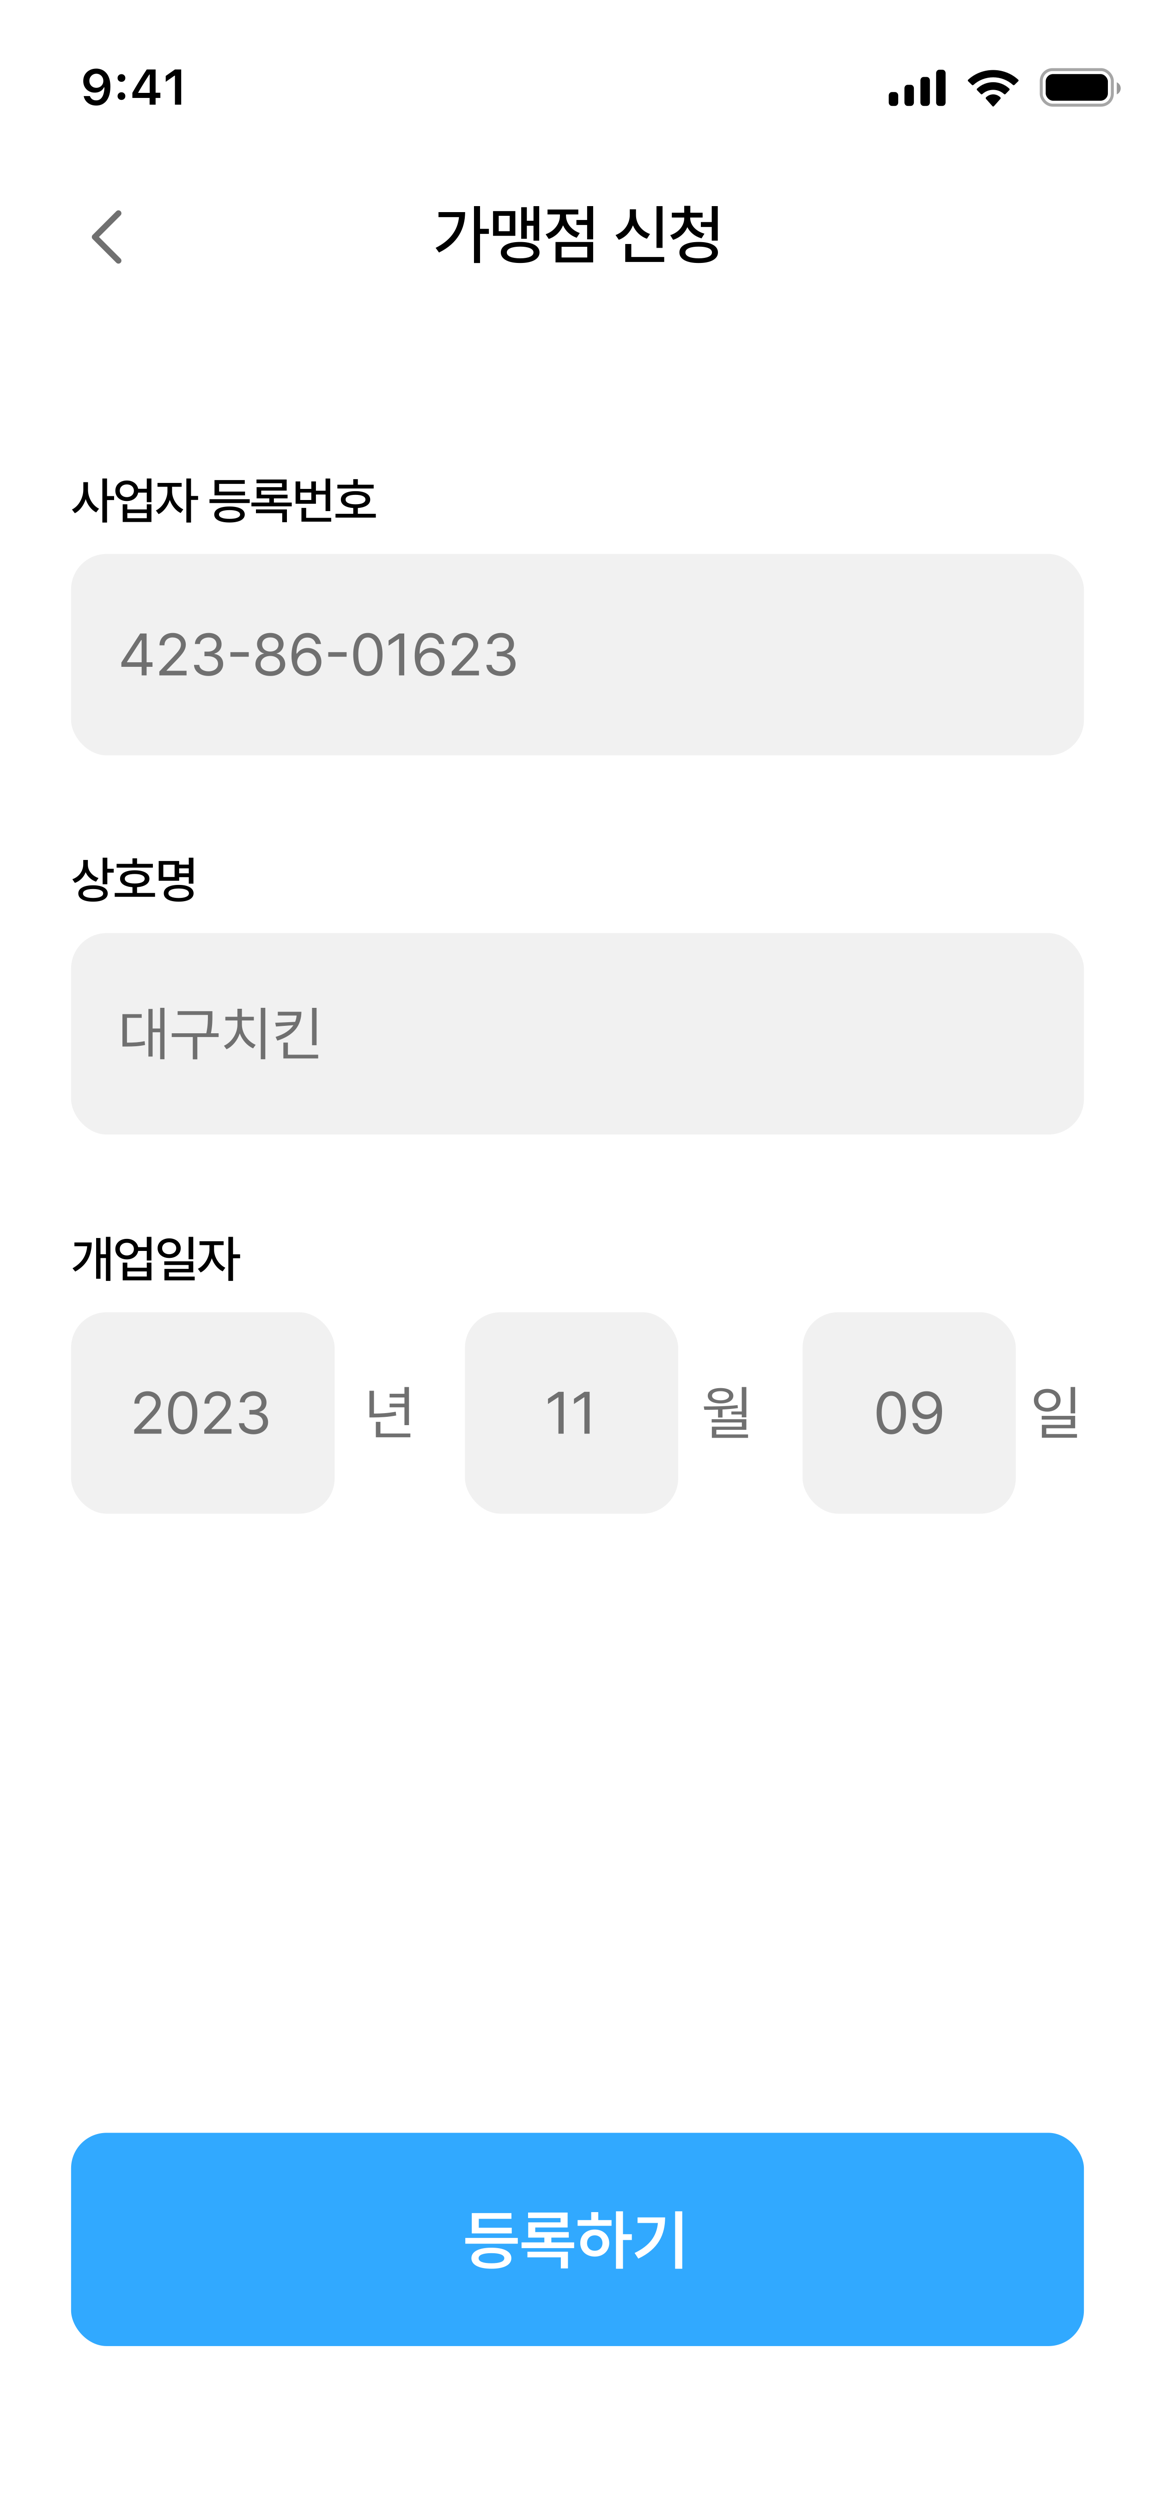 <svg width="390" height="844" viewBox="0 0 390 844" fill="none" xmlns="http://www.w3.org/2000/svg">
<rect width="390" height="844" fill="white"/>
<path d="M32.517 23.157C31.665 23.157 30.905 23.338 30.235 23.7C29.57 24.057 29.049 24.551 28.67 25.183C28.296 25.809 28.11 26.526 28.11 27.333V27.349C28.11 28.096 28.274 28.766 28.604 29.359C28.939 29.952 29.397 30.419 29.979 30.76C30.561 31.1 31.231 31.27 31.989 31.27C32.538 31.27 33.016 31.188 33.423 31.023C33.834 30.858 34.18 30.642 34.461 30.372C34.741 30.103 34.952 29.812 35.095 29.499H35.383V27.308H34.889V27.325C34.889 27.769 34.785 28.168 34.576 28.519C34.367 28.87 34.084 29.145 33.727 29.343C33.37 29.541 32.967 29.639 32.517 29.639C32.066 29.639 31.665 29.538 31.314 29.334C30.962 29.131 30.685 28.854 30.482 28.503C30.279 28.146 30.177 27.736 30.177 27.275V27.259C30.177 26.814 30.284 26.413 30.498 26.056C30.712 25.694 30.998 25.408 31.355 25.199C31.712 24.991 32.105 24.886 32.533 24.886C32.978 24.886 33.376 24.993 33.727 25.208C34.084 25.422 34.367 25.713 34.576 26.081C34.785 26.449 34.889 26.858 34.889 27.308L35.26 29.293C35.26 29.37 35.26 29.45 35.26 29.532C35.26 29.609 35.257 29.689 35.251 29.771C35.224 30.529 35.108 31.221 34.905 31.847C34.708 32.468 34.408 32.965 34.008 33.338C33.612 33.706 33.101 33.89 32.475 33.89C32.129 33.89 31.816 33.835 31.536 33.725C31.262 33.61 31.026 33.448 30.828 33.239C30.636 33.03 30.487 32.789 30.383 32.514L30.35 32.432H28.266L28.282 32.522C28.414 33.127 28.67 33.665 29.049 34.137C29.433 34.604 29.916 34.972 30.498 35.241C31.086 35.504 31.745 35.636 32.475 35.636C33.469 35.636 34.323 35.383 35.037 34.878C35.757 34.368 36.308 33.637 36.693 32.687C37.077 31.737 37.27 30.595 37.27 29.26V29.244C37.27 28.168 37.143 27.248 36.891 26.484C36.638 25.716 36.289 25.087 35.844 24.598C35.405 24.104 34.9 23.741 34.329 23.511C33.758 23.274 33.154 23.157 32.517 23.157ZM41.009 33.742C41.388 33.742 41.701 33.618 41.948 33.371C42.195 33.118 42.319 32.811 42.319 32.448C42.319 32.08 42.195 31.773 41.948 31.526C41.701 31.273 41.388 31.147 41.009 31.147C40.636 31.147 40.323 31.273 40.07 31.526C39.823 31.773 39.7 32.08 39.7 32.448C39.7 32.811 39.823 33.118 40.07 33.371C40.323 33.618 40.636 33.742 41.009 33.742ZM41.009 27.629C41.388 27.629 41.701 27.506 41.948 27.259C42.195 27.006 42.319 26.699 42.319 26.336C42.319 25.968 42.195 25.661 41.948 25.413C41.701 25.161 41.388 25.035 41.009 25.035C40.636 25.035 40.323 25.161 40.07 25.413C39.823 25.661 39.7 25.968 39.7 26.336C39.7 26.699 39.823 27.006 40.07 27.259C40.323 27.506 40.636 27.629 41.009 27.629ZM50.515 35.34H52.542V33.058H54.148V31.303H52.542V23.453H49.551C49.222 23.942 48.892 24.444 48.563 24.96C48.239 25.471 47.912 25.99 47.583 26.517C47.259 27.039 46.932 27.569 46.602 28.107C46.279 28.64 45.957 29.175 45.639 29.713C45.326 30.252 45.013 30.787 44.7 31.32V33.058H50.515V35.34ZM46.677 31.353V31.229C46.907 30.823 47.146 30.414 47.393 30.002C47.64 29.584 47.89 29.17 48.143 28.758C48.395 28.34 48.651 27.926 48.909 27.514C49.167 27.102 49.422 26.699 49.675 26.303C49.933 25.908 50.183 25.523 50.425 25.15H50.548V31.353H46.677ZM59.066 35.34H61.183V23.453H59.066L55.96 25.636V27.629L58.917 25.545H59.066V35.34Z" fill="black"/>
<rect opacity="0.35" x="351.592" y="23.5" width="24" height="12" rx="3.8" stroke="black"/>
<path opacity="0.4" d="M377.092 27.781V31.857C377.896 31.511 378.42 30.709 378.42 29.819C378.42 28.929 377.896 28.126 377.092 27.781Z" fill="black"/>
<rect x="353.092" y="25" width="21" height="9" rx="2.5" fill="black"/>
<path fill-rule="evenodd" clip-rule="evenodd" d="M335.362 26.104C337.849 26.104 340.241 27.026 342.044 28.68C342.179 28.807 342.396 28.806 342.53 28.676L343.828 27.413C343.895 27.347 343.933 27.258 343.932 27.165C343.932 27.072 343.893 26.984 343.825 26.919C339.094 22.544 331.63 22.544 326.899 26.919C326.83 26.984 326.791 27.072 326.791 27.165C326.79 27.258 326.828 27.347 326.896 27.413L328.193 28.676C328.327 28.806 328.544 28.808 328.68 28.68C330.482 27.026 332.875 26.104 335.362 26.104ZM335.359 30.324C336.716 30.324 338.025 30.836 339.031 31.76C339.167 31.891 339.382 31.888 339.514 31.754L340.801 30.434C340.869 30.365 340.907 30.271 340.906 30.174C340.905 30.076 340.865 29.983 340.796 29.915C337.732 27.024 332.988 27.024 329.924 29.915C329.855 29.983 329.815 30.076 329.814 30.174C329.813 30.271 329.851 30.365 329.919 30.434L331.206 31.754C331.339 31.888 331.553 31.891 331.689 31.76C332.694 30.837 334.002 30.325 335.359 30.324ZM337.883 33.118C337.885 33.223 337.848 33.325 337.781 33.399L335.604 35.853C335.54 35.925 335.453 35.966 335.363 35.966C335.272 35.966 335.185 35.925 335.121 35.853L332.944 33.399C332.877 33.325 332.84 33.223 332.842 33.118C332.844 33.012 332.884 32.913 332.954 32.842C334.345 31.528 336.38 31.528 337.771 32.842C337.841 32.913 337.881 33.013 337.883 33.118Z" fill="black"/>
<path fill-rule="evenodd" clip-rule="evenodd" d="M319.292 24.682C319.292 24.049 318.814 23.536 318.225 23.536H317.158C316.569 23.536 316.092 24.049 316.092 24.682V34.616C316.092 35.249 316.569 35.762 317.158 35.762H318.225C318.814 35.762 319.292 35.249 319.292 34.616V24.682ZM311.857 25.981H312.924C313.513 25.981 313.991 26.507 313.991 27.155V34.589C313.991 35.237 313.513 35.762 312.924 35.762H311.857C311.268 35.762 310.791 35.237 310.791 34.589V27.155C310.791 26.507 311.268 25.981 311.857 25.981ZM307.526 28.63H306.459C305.87 28.63 305.392 29.162 305.392 29.819V34.574C305.392 35.23 305.87 35.762 306.459 35.762H307.526C308.115 35.762 308.592 35.23 308.592 34.574V29.819C308.592 29.162 308.115 28.63 307.526 28.63ZM302.225 31.076H301.158C300.569 31.076 300.092 31.6 300.092 32.247V34.59C300.092 35.238 300.569 35.762 301.158 35.762H302.225C302.814 35.762 303.292 35.238 303.292 34.59V32.247C303.292 31.6 302.814 31.076 302.225 31.076Z" fill="black"/>
<path d="M40 88L32 80L40 72" stroke="#707070" stroke-width="2" stroke-linecap="round" stroke-linejoin="round"/>
<path d="M162.09 69.573V77.246H165.076V78.955H162.09V88.8H160.047V69.573H162.09ZM147.102 83.673C151.933 81.264 154.547 77.785 154.98 73.296H148.067V71.609H157.054C157.038 77.162 154.585 82.13 148.241 85.253L147.102 83.673ZM182.069 69.588V81.242H180.14V76.213H177.891V80.611H175.992V69.945H177.891V74.526H180.14V69.588H182.069ZM166.481 79.616V71.26H174.009V79.616H166.481ZM168.395 78.051H172.102V72.847H168.395V78.051ZM169.109 85.215C169.094 82.996 171.609 81.667 175.642 81.675C179.646 81.667 182.176 82.996 182.176 85.215C182.176 87.463 179.646 88.793 175.642 88.793C171.609 88.793 169.094 87.463 169.109 85.215ZM171.138 85.215C171.122 86.499 172.832 87.205 175.642 87.205C178.423 87.205 180.132 86.499 180.14 85.215C180.132 83.977 178.423 83.27 175.642 83.255C172.832 83.27 171.122 83.977 171.138 85.215ZM200.286 69.573V80.801H198.25V75.954H194.634V74.268H198.25V69.573H200.286ZM184.249 79.077C187.212 78.059 189.058 75.499 189.058 72.855V72.399H184.88V70.728H195.272V72.399H191.124V72.863C191.124 75.263 192.864 77.656 195.766 78.659L194.725 80.269C192.552 79.517 190.957 77.975 190.122 76.068C189.278 78.18 187.599 79.874 185.305 80.672L184.249 79.077ZM187.577 88.58V81.69H200.286V88.58H187.577ZM189.62 86.924H198.288V83.316H189.62V86.924ZM223.715 69.588V83.688H221.671V69.588H223.715ZM207.853 79.35C210.869 78.233 212.654 75.468 212.654 72.559V70.659H214.743V72.559C214.728 75.37 216.521 77.96 219.483 78.986L218.435 80.611C216.217 79.798 214.576 78.165 213.717 76.076C212.867 78.309 211.203 80.095 208.947 80.953L207.853 79.35ZM211.119 88.428V82.366H213.171V86.757H224.277V88.428H211.119ZM233.066 73.683C233.066 75.947 234.92 78.059 237.86 78.879L236.887 80.467C234.654 79.836 232.975 78.454 232.094 76.684C231.258 78.666 229.579 80.239 227.285 80.968L226.313 79.388C229.237 78.454 231.038 76.159 231.038 73.683V73.432H226.852V71.807H231.038V69.49H233.096V71.807H237.244V73.432H233.066V73.683ZM229.412 85.222C229.397 82.959 231.873 81.675 235.915 81.675C239.941 81.675 242.418 82.959 242.425 85.222C242.418 87.486 239.941 88.793 235.915 88.793C231.873 88.793 229.397 87.486 229.412 85.222ZM231.433 85.222C231.418 86.468 233.096 87.205 235.915 87.205C238.748 87.205 240.397 86.468 240.404 85.222C240.397 83.969 238.748 83.262 235.915 83.255C233.096 83.262 231.418 83.969 231.433 85.222ZM236.652 76.63V74.967H240.328V69.573H242.364V81.234H240.328V76.63H236.652Z" fill="black"/>
<path d="M29.706 165.32C29.694 167.95 31.232 170.644 33.439 171.724L32.471 172.987C30.845 172.147 29.588 170.48 28.937 168.496C28.273 170.609 26.97 172.388 25.28 173.268L24.299 172C26.583 170.897 28.127 168.05 28.139 165.32V162.772H29.706V165.32ZM34.56 176.409V161.534H36.139V167.469H38.523V168.813H36.139V176.409H34.56ZM42.843 162.209C44.804 162.197 46.324 163.336 46.653 165.009H49.559V161.534H51.132V169.517H49.559V166.295H46.659C46.354 168.003 44.827 169.153 42.843 169.153C40.572 169.153 38.94 167.721 38.951 165.672C38.94 163.641 40.572 162.197 42.843 162.209ZM40.448 165.672C40.448 166.94 41.44 167.827 42.843 167.827C44.223 167.827 45.209 166.94 45.209 165.672C45.209 164.387 44.223 163.524 42.843 163.536C41.44 163.524 40.448 164.387 40.448 165.672ZM41.434 176.221V170.239H42.996V171.971H49.559V170.239H51.132V176.221H41.434ZM42.996 174.935H49.559V173.21H42.996V174.935ZM58.1 165.925C58.088 168.267 59.638 170.891 61.892 171.953L61 173.198C59.327 172.394 58.006 170.715 57.331 168.772C56.65 170.891 55.259 172.728 53.568 173.568L52.635 172.323C54.889 171.243 56.527 168.437 56.538 165.925V164.334H53.187V163.031H61.328V164.334H58.1V165.925ZM62.925 176.409V161.534H64.504V167.433H66.888V168.766H64.504V176.409H62.925ZM84.317 168.519V169.823H70.739V168.519H84.317ZM72.342 173.685C72.342 171.959 74.279 170.985 77.502 170.985C80.707 170.985 82.632 171.959 82.644 173.685C82.632 175.417 80.707 176.385 77.502 176.385C74.279 176.385 72.342 175.417 72.342 173.685ZM72.43 167.228V162.068H82.644V163.354H73.991V165.954H82.732V167.228H72.43ZM73.944 173.685C73.933 174.642 75.23 175.158 77.502 175.158C79.75 175.158 81.059 174.642 81.071 173.685C81.059 172.74 79.75 172.212 77.502 172.2C75.23 172.212 73.933 172.74 73.944 173.685ZM98.511 169.652V170.938H84.898V169.652H90.933V168.243H86.647V164.457H95.224V163.131H86.606V161.88H96.797V165.625H88.209V167.005H97.102V168.243H92.483V169.652H98.511ZM86.424 173.239V171.971H96.879V176.291H95.294V173.239H86.424ZM111.502 161.546V172.54H109.929V166.94H106.677V170.063H99.808V162.526H101.388V165.05H105.115V162.526H106.677V165.655H109.929V161.546H111.502ZM101.388 168.795H105.115V166.271H101.388V168.795ZM101.787 176.104V171.46H103.378V174.812H111.836V176.104H101.787ZM126.171 163.624V164.909H113.926V163.624H119.28V161.751H120.83V163.624H126.171ZM113.286 174.742V173.45H119.28V171.496C116.668 171.325 115.083 170.292 115.094 168.637C115.083 166.852 116.985 165.796 120.049 165.801C123.084 165.796 125.009 166.852 125.009 168.637C125.009 170.292 123.413 171.319 120.83 171.496V173.45H126.899V174.742H113.286ZM116.697 168.637C116.691 169.676 117.936 170.245 120.049 170.251C122.145 170.245 123.395 169.676 123.401 168.637C123.395 167.609 122.145 167.046 120.049 167.046C117.936 167.046 116.691 167.609 116.697 168.637Z" fill="black"/>
<rect x="24" y="187" width="342" height="68" rx="12" fill="#F1F1F1"/>
<path d="M40.981 225.113V223.663L47.348 213.856H49.503V223.566H51.492V225.113H49.503V228H47.831V225.113H40.981ZM42.873 223.566H47.831V216.08H47.666L42.873 223.456V223.566ZM53.806 228L53.793 226.715L58.613 221.633C60.284 219.851 61.085 218.898 61.099 217.599C61.085 216.135 59.87 215.196 58.282 215.196C56.596 215.196 55.533 216.26 55.533 217.848H53.862C53.848 215.348 55.782 213.663 58.337 213.663C60.906 213.663 62.729 215.39 62.743 217.599C62.729 219.174 61.997 220.403 59.483 222.986L56.251 226.329V226.439H62.992V228H53.806ZM70.434 228.193C67.617 228.193 65.6 226.688 65.503 224.45H67.285C67.382 225.79 68.722 226.633 70.407 226.633C72.271 226.633 73.625 225.624 73.625 224.146C73.625 222.613 72.395 221.522 70.186 221.522H69.039V219.975H70.186C71.912 219.975 73.114 219.008 73.114 217.544C73.114 216.135 72.078 215.196 70.462 215.196C68.956 215.196 67.575 216.025 67.506 217.406H65.807C65.89 215.169 67.976 213.663 70.49 213.663C73.183 213.663 74.826 215.431 74.813 217.461C74.826 219.064 73.887 220.238 72.409 220.652V220.762C74.246 221.039 75.365 222.351 75.351 224.16C75.365 226.481 73.252 228.193 70.434 228.193ZM83.993 220.155V221.702H77.792V220.155H83.993ZM91.278 228.193C88.295 228.193 86.237 226.55 86.251 224.243C86.237 222.42 87.508 220.914 89.124 220.652V220.583C87.715 220.251 86.789 218.953 86.789 217.42C86.789 215.251 88.682 213.663 91.278 213.663C93.847 213.663 95.74 215.251 95.754 217.42C95.74 218.953 94.8 220.251 93.419 220.583V220.652C95.022 220.914 96.292 222.42 96.306 224.243C96.292 226.55 94.22 228.193 91.278 228.193ZM88.005 224.146C87.977 225.638 89.234 226.646 91.278 226.646C93.295 226.646 94.552 225.638 94.552 224.146C94.552 222.586 93.171 221.439 91.278 221.439C89.372 221.439 87.977 222.586 88.005 224.146ZM88.502 217.544C88.502 218.981 89.648 219.948 91.278 219.948C92.881 219.948 94.041 218.981 94.041 217.544C94.041 216.135 92.922 215.182 91.278 215.182C89.593 215.182 88.502 216.135 88.502 217.544ZM103.587 228.193C101.142 228.166 98.435 226.715 98.435 221.467C98.435 216.467 100.493 213.663 103.808 213.663C106.294 213.663 108.034 215.196 108.393 217.406H106.653C106.335 216.163 105.382 215.224 103.808 215.224C101.487 215.224 100.092 217.213 100.092 220.624H100.272C101.087 219.436 102.385 218.746 103.905 218.746C106.418 218.746 108.518 220.693 108.518 223.428C108.518 226.094 106.57 228.221 103.587 228.193ZM100.341 223.47C100.341 225.127 101.695 226.646 103.587 226.646C105.424 226.646 106.805 225.21 106.819 223.442C106.805 221.715 105.479 220.293 103.642 220.293C101.777 220.293 100.355 221.798 100.341 223.47ZM117.04 220.155V221.702H110.839V220.155H117.04ZM124.215 228.193C121.079 228.193 119.27 225.555 119.27 220.928C119.27 216.343 121.107 213.663 124.215 213.663C127.322 213.663 129.16 216.343 129.16 220.928C129.16 225.555 127.35 228.193 124.215 228.193ZM120.983 220.928C120.983 224.588 122.171 226.633 124.215 226.633C126.259 226.633 127.447 224.588 127.447 220.928C127.447 217.268 126.245 215.196 124.215 215.196C122.184 215.196 120.983 217.268 120.983 220.928ZM136.502 213.856V228H134.734V215.693H134.651L131.212 217.972V216.204L134.734 213.856H136.502ZM145.188 228.193C142.744 228.166 140.036 226.715 140.036 221.467C140.036 216.467 142.094 213.663 145.409 213.663C147.896 213.663 149.636 215.196 149.995 217.406H148.255C147.937 216.163 146.984 215.224 145.409 215.224C143.089 215.224 141.694 217.213 141.694 220.624H141.873C142.688 219.436 143.987 218.746 145.506 218.746C148.02 218.746 150.119 220.693 150.119 223.428C150.119 226.094 148.172 228.221 145.188 228.193ZM141.943 223.47C141.943 225.127 143.296 226.646 145.188 226.646C147.025 226.646 148.407 225.21 148.42 223.442C148.407 221.715 147.081 220.293 145.244 220.293C143.379 220.293 141.956 221.798 141.943 223.47ZM152.537 228L152.523 226.715L157.344 221.633C159.015 219.851 159.816 218.898 159.83 217.599C159.816 216.135 158.6 215.196 157.012 215.196C155.327 215.196 154.263 216.26 154.263 217.848H152.592C152.578 215.348 154.512 213.663 157.067 213.663C159.636 213.663 161.46 215.39 161.473 217.599C161.46 219.174 160.728 220.403 158.214 222.986L154.982 226.329V226.439H161.722V228H152.537ZM169.165 228.193C166.347 228.193 164.33 226.688 164.234 224.45H166.016C166.112 225.79 167.452 226.633 169.137 226.633C171.002 226.633 172.355 225.624 172.355 224.146C172.355 222.613 171.126 221.522 168.916 221.522H167.77V219.975H168.916C170.643 219.975 171.844 219.008 171.844 217.544C171.844 216.135 170.808 215.196 169.192 215.196C167.687 215.196 166.306 216.025 166.237 217.406H164.538C164.62 215.169 166.706 213.663 169.22 213.663C171.913 213.663 173.557 215.431 173.543 217.461C173.557 219.064 172.618 220.238 171.14 220.652V220.762C172.977 221.039 174.096 222.351 174.082 224.16C174.096 226.481 171.982 228.193 169.165 228.193Z" fill="#707070"/>
<path d="M29.671 291.917C29.671 293.866 31.044 295.68 33.263 296.408L32.424 297.646C30.792 297.071 29.571 295.915 28.919 294.447C28.279 296.114 27.017 297.423 25.286 298.063L24.434 296.813C26.753 295.985 28.097 293.995 28.109 291.782V290.309H29.671V291.917ZM26.442 301.615C26.442 299.883 28.344 298.862 31.432 298.862C34.496 298.862 36.374 299.883 36.374 301.615C36.374 303.382 34.496 304.385 31.432 304.385C28.344 304.385 26.442 303.382 26.442 301.615ZM28.021 301.615C28.009 302.601 29.283 303.135 31.432 303.147C33.574 303.135 34.831 302.601 34.831 301.615C34.831 300.67 33.574 300.112 31.432 300.112C29.283 300.112 28.009 300.67 28.021 301.615ZM34.66 298.509V289.534H36.239V293.279H38.394V294.594H36.239V298.509H34.66ZM51.619 291.624V292.909H39.374V291.624H44.728V289.751H46.277V291.624H51.619ZM38.734 302.742V301.45H44.728V299.496C42.115 299.325 40.53 298.292 40.542 296.637C40.53 294.852 42.432 293.796 45.497 293.801C48.532 293.796 50.457 294.852 50.457 296.637C50.457 298.292 48.86 299.319 46.277 299.496V301.45H52.347V302.742H38.734ZM42.145 296.637C42.139 297.676 43.383 298.245 45.497 298.251C47.592 298.245 48.843 297.676 48.849 296.637C48.843 295.609 47.592 295.046 45.497 295.046C43.383 295.046 42.139 295.609 42.145 296.637ZM65.314 289.534V298.316H63.741V296.114H60.495V297.329H53.586V290.655H60.495V291.876H63.741V289.534H65.314ZM55.147 296.056H58.951V291.917H55.147V296.056ZM55.306 301.574C55.294 299.771 57.208 298.727 60.331 298.727C63.448 298.727 65.355 299.771 65.361 301.574C65.355 303.37 63.448 304.385 60.331 304.385C57.208 304.385 55.294 303.37 55.306 301.574ZM56.867 301.574C56.855 302.571 58.153 303.158 60.331 303.158C62.502 303.158 63.794 302.571 63.8 301.574C63.794 300.529 62.502 299.959 60.331 299.948C58.153 299.959 56.855 300.529 56.867 301.574ZM60.495 294.823H63.741V293.144H60.495V294.823Z" fill="black"/>
<rect x="24" y="315" width="342" height="68" rx="12" fill="#F1F1F1"/>
<path d="M55.539 340.227V357.588H54.075V348.472H51.533V356.677H50.111V340.613H51.533V347.202H54.075V340.227H55.539ZM41.34 353.293V342.354H47.845V343.61H42.873V351.981C45.269 351.974 46.92 351.877 48.84 351.483L48.978 352.768C46.892 353.21 45.124 353.279 42.459 353.293H41.34ZM71.719 341.359V342.878C71.719 344.522 71.719 346.318 71.222 348.818H73.818V350.088H66.636V357.616H65.103V350.088H57.99V348.818H69.661C70.2 346.325 70.2 344.494 70.2 342.878V342.63H59.978V341.359H71.719ZM89.584 340.227V357.588H88.051V340.227H89.584ZM75.62 353.03C78.203 351.856 80.178 348.928 80.178 345.876V344.494H76.09V343.251H80.164V340.544H81.684V343.251H85.717V344.494H81.684V345.876C81.684 348.79 83.714 351.608 86.325 352.713L85.468 353.914C83.465 353.023 81.766 351.138 80.958 348.845C80.171 351.276 78.493 353.272 76.49 354.218L75.62 353.03ZM101.773 341.552C101.759 346.069 99.356 349.467 93.651 351.304L93.057 350.047C96.047 349.115 97.981 347.754 99.072 346.083L93.195 346.539L92.933 345.268L99.652 344.964C99.929 344.287 100.094 343.576 100.157 342.823H93.803V341.552H101.773ZM95.681 357.312V351.953H97.215V356.055H107.436V357.312H95.681ZM105.364 352.851V340.24H106.897V352.851H105.364Z" fill="#707070"/>
<path d="M37.29 417.534V432.409H35.764V424.695H33.932V431.693H32.459V417.933H33.932V423.41H35.764V417.534H37.29ZM24.493 428.153C27.81 426.275 29.195 423.744 29.436 420.715H25.127V419.43H30.974C30.962 423.339 29.665 426.856 25.409 429.262L24.493 428.153ZM42.843 418.209C44.804 418.197 46.324 419.336 46.653 421.009H49.559V417.534H51.132V425.517H49.559V422.295H46.659C46.354 424.003 44.827 425.153 42.843 425.153C40.572 425.153 38.94 423.721 38.951 421.672C38.94 419.641 40.572 418.197 42.843 418.209ZM40.448 421.672C40.448 422.94 41.44 423.827 42.843 423.827C44.223 423.827 45.209 422.94 45.209 421.672C45.209 420.387 44.223 419.524 42.843 419.536C41.44 419.524 40.448 420.387 40.448 421.672ZM41.434 432.221V426.239H42.996V427.971H49.559V426.239H51.132V432.221H41.434ZM42.996 430.935H49.559V429.21H42.996V430.935ZM57.131 418.045C59.368 418.05 61.017 419.424 61.029 421.379C61.017 423.328 59.368 424.69 57.131 424.69C54.865 424.69 53.216 423.328 53.216 421.379C53.216 419.424 54.865 418.05 57.131 418.045ZM54.754 421.379C54.742 422.6 55.758 423.41 57.131 423.41C58.493 423.41 59.503 422.6 59.503 421.379C59.503 420.164 58.493 419.348 57.131 419.354C55.758 419.348 54.742 420.164 54.754 421.379ZM55.47 427.044V425.793H65.256V429.532H57.049V430.959H65.743V432.221H55.517V428.358H63.688V427.044H55.47ZM63.677 425.106V417.534H65.256V425.106H63.677ZM72.282 421.925C72.271 424.267 73.82 426.891 76.074 427.953L75.182 429.198C73.509 428.394 72.188 426.715 71.513 424.772C70.832 426.891 69.441 428.728 67.751 429.568L66.817 428.323C69.071 427.243 70.709 424.437 70.721 421.925V420.334H67.369V419.031H75.511V420.334H72.282V421.925ZM77.108 432.409V417.534H78.687V423.433H81.07V424.766H78.687V432.409H77.108Z" fill="black"/>
<rect x="24" y="443" width="89" height="68" rx="12" fill="#F1F1F1"/>
<path d="M45.326 484L45.312 482.715L50.133 477.633C51.804 475.851 52.605 474.898 52.619 473.599C52.605 472.135 51.389 471.196 49.801 471.196C48.116 471.196 47.053 472.26 47.053 473.848H45.381C45.367 471.348 47.301 469.663 49.856 469.663C52.425 469.663 54.249 471.39 54.262 473.599C54.249 475.174 53.517 476.403 51.003 478.986L47.771 482.329V482.439H54.511V484H45.326ZM61.691 484.193C58.556 484.193 56.747 481.555 56.747 476.928C56.747 472.343 58.584 469.663 61.691 469.663C64.799 469.663 66.636 472.343 66.636 476.928C66.636 481.555 64.827 484.193 61.691 484.193ZM58.459 476.928C58.459 480.588 59.647 482.633 61.691 482.633C63.736 482.633 64.923 480.588 64.923 476.928C64.923 473.268 63.722 471.196 61.691 471.196C59.661 471.196 58.459 473.268 58.459 476.928ZM68.978 484L68.965 482.715L73.785 477.633C75.456 475.851 76.257 474.898 76.271 473.599C76.257 472.135 75.042 471.196 73.453 471.196C71.768 471.196 70.705 472.26 70.705 473.848H69.034C69.02 471.348 70.953 469.663 73.509 469.663C76.078 469.663 77.901 471.39 77.915 473.599C77.901 475.174 77.169 476.403 74.655 478.986L71.423 482.329V482.439H78.163V484H68.978ZM85.606 484.193C82.788 484.193 80.772 482.688 80.675 480.45H82.457C82.554 481.79 83.893 482.633 85.579 482.633C87.443 482.633 88.797 481.624 88.797 480.146C88.797 478.613 87.567 477.522 85.358 477.522H84.211V475.975H85.358C87.084 475.975 88.286 475.008 88.286 473.544C88.286 472.135 87.25 471.196 85.634 471.196C84.128 471.196 82.747 472.025 82.678 473.406H80.979C81.062 471.169 83.147 469.663 85.661 469.663C88.355 469.663 89.998 471.431 89.984 473.461C89.998 475.064 89.059 476.238 87.581 476.652V476.762C89.418 477.039 90.537 478.351 90.523 480.16C90.537 482.481 88.424 484.193 85.606 484.193Z" fill="#707070"/>
<path d="M138.097 468.24V481.099H136.564V475.077H131.55V473.834H136.564V471.762H131.55V470.519H136.564V468.24H138.097ZM124.74 478.503V469.497H126.273V477.204C128.663 477.198 130.97 477.066 133.622 476.569L133.787 477.854C130.956 478.378 128.594 478.489 126.052 478.503H124.74ZM126.909 485.202V479.994H128.456V483.931H138.566V485.202H126.909Z" fill="#707070"/>
<rect x="157" y="443" width="72" height="68" rx="12" fill="#F1F1F1"/>
<path d="M190.326 469.856V484H188.558V471.693H188.475L185.036 473.972V472.204L188.558 469.856H190.326ZM199.095 469.856V484H197.328V471.693H197.245L193.805 473.972V472.204L197.328 469.856H199.095Z" fill="#707070"/>
<path d="M252.014 468.24V478.475H250.467V477.508H246.959V476.5H250.467V468.24H252.014ZM237.635 474.787C241.006 474.801 245.301 474.76 249.058 474.345L249.155 475.354C247.456 475.588 245.688 475.733 243.961 475.823V478.53H242.456V475.878C240.812 475.934 239.238 475.941 237.829 475.934L237.635 474.787ZM238.989 471.182C238.989 469.58 240.688 468.572 243.312 468.572C245.895 468.572 247.608 469.58 247.622 471.182C247.608 472.812 245.895 473.779 243.312 473.779C240.688 473.779 238.989 472.812 238.989 471.182ZM240.301 480.202V479.097H252.014V482.688H241.876V484.249H252.594V485.395H240.37V481.624H250.494V480.202H240.301ZM240.439 471.182C240.425 472.108 241.558 472.729 243.312 472.729C245.039 472.729 246.171 472.108 246.171 471.182C246.171 470.257 245.039 469.635 243.312 469.635C241.558 469.635 240.425 470.257 240.439 471.182Z" fill="#707070"/>
<rect x="271" y="443" width="72" height="68" rx="12" fill="#F1F1F1"/>
<path d="M300.953 484.193C297.818 484.193 296.008 481.555 296.008 476.928C296.008 472.343 297.845 469.663 300.953 469.663C304.061 469.663 305.898 472.343 305.898 476.928C305.898 481.555 304.088 484.193 300.953 484.193ZM297.721 476.928C297.721 480.588 298.909 482.633 300.953 482.633C302.997 482.633 304.185 480.588 304.185 476.928C304.185 473.268 302.983 471.196 300.953 471.196C298.923 471.196 297.721 473.268 297.721 476.928ZM312.95 469.663C315.381 469.691 318.088 471.155 318.088 476.362C318.088 481.39 316.03 484.193 312.715 484.193C310.229 484.193 308.475 482.674 308.116 480.423H309.856C310.174 481.693 311.141 482.633 312.715 482.633C315.022 482.633 316.431 480.644 316.444 477.204H316.251C315.436 478.378 314.138 479.083 312.632 479.083C310.105 479.083 308.005 477.135 308.005 474.401C308.005 471.776 309.939 469.635 312.95 469.663ZM309.718 474.387C309.718 476.141 311.044 477.536 312.895 477.536C314.732 477.536 316.168 476.017 316.168 474.359C316.168 472.729 314.815 471.21 312.95 471.21C311.099 471.21 309.704 472.646 309.718 474.387Z" fill="#707070"/>
<path d="M353.622 468.862C356.218 468.876 358.11 470.45 358.124 472.715C358.11 474.981 356.218 476.541 353.622 476.541C350.997 476.541 349.105 474.981 349.105 472.715C349.105 470.45 350.997 468.876 353.622 468.862ZM350.61 472.715C350.597 474.235 351.881 475.285 353.622 475.285C355.348 475.285 356.633 474.235 356.633 472.715C356.633 471.21 355.348 470.146 353.622 470.16C351.881 470.146 350.597 471.21 350.61 472.715ZM351.743 479.221V477.978H363.041V482.163H353.29V484.11H363.663V485.354H351.798V481.003H361.522V479.221H351.743ZM361.508 477.135V468.227H363.041V477.135H361.508Z" fill="#707070"/>
<rect x="24" y="720" width="342" height="72" rx="12" fill="#31A9FF"/>
<path d="M174.841 755.492V757.444H157.118V755.492H174.841ZM159.177 762.329C159.177 760.065 161.722 758.789 165.938 758.789C170.139 758.789 172.661 760.065 172.669 762.329C172.661 764.608 170.139 765.892 165.938 765.884C161.722 765.892 159.177 764.608 159.177 762.329ZM159.299 753.972V747.105H172.692V749.042H161.669V752.05H172.798V753.972H159.299ZM161.608 762.329C161.593 763.468 163.12 764.046 165.938 764.046C168.726 764.046 170.268 763.468 170.283 762.329C170.268 761.227 168.726 760.627 165.938 760.619C163.12 760.627 161.593 761.227 161.608 762.329ZM193.863 756.996V758.925H176.109V756.996H183.805V755.378H178.358V750.235H189.282V748.784H178.312V746.915H191.667V751.974H180.728V753.524H192.047V755.378H186.167V756.996H193.863ZM178.092 762.048V760.148H191.774V765.785H189.373V762.048H178.092ZM210.354 746.497V754.231H213.347V756.198H210.354V765.899H207.992V746.497H210.354ZM195.039 751.397V749.468H199.628V746.771H202.013V749.468H206.495V751.397H195.039ZM195.936 757.224C195.921 754.542 198.002 752.651 200.836 752.651C203.631 752.651 205.705 754.542 205.72 757.224C205.705 759.905 203.631 761.789 200.836 761.789C198.002 761.789 195.921 759.905 195.936 757.224ZM198.222 757.224C198.207 758.819 199.316 759.829 200.836 759.814C202.332 759.829 203.419 758.819 203.434 757.224C203.419 755.651 202.332 754.61 200.836 754.61C199.316 754.61 198.207 755.651 198.222 757.224ZM230.371 746.497V765.899H227.963V746.497H230.371ZM214.289 760.559C219.371 758.143 221.726 754.869 222.151 750.448H215.276V748.556H224.582C224.574 754.337 222.333 759.244 215.542 762.473L214.289 760.559Z" fill="white"/>
</svg>
